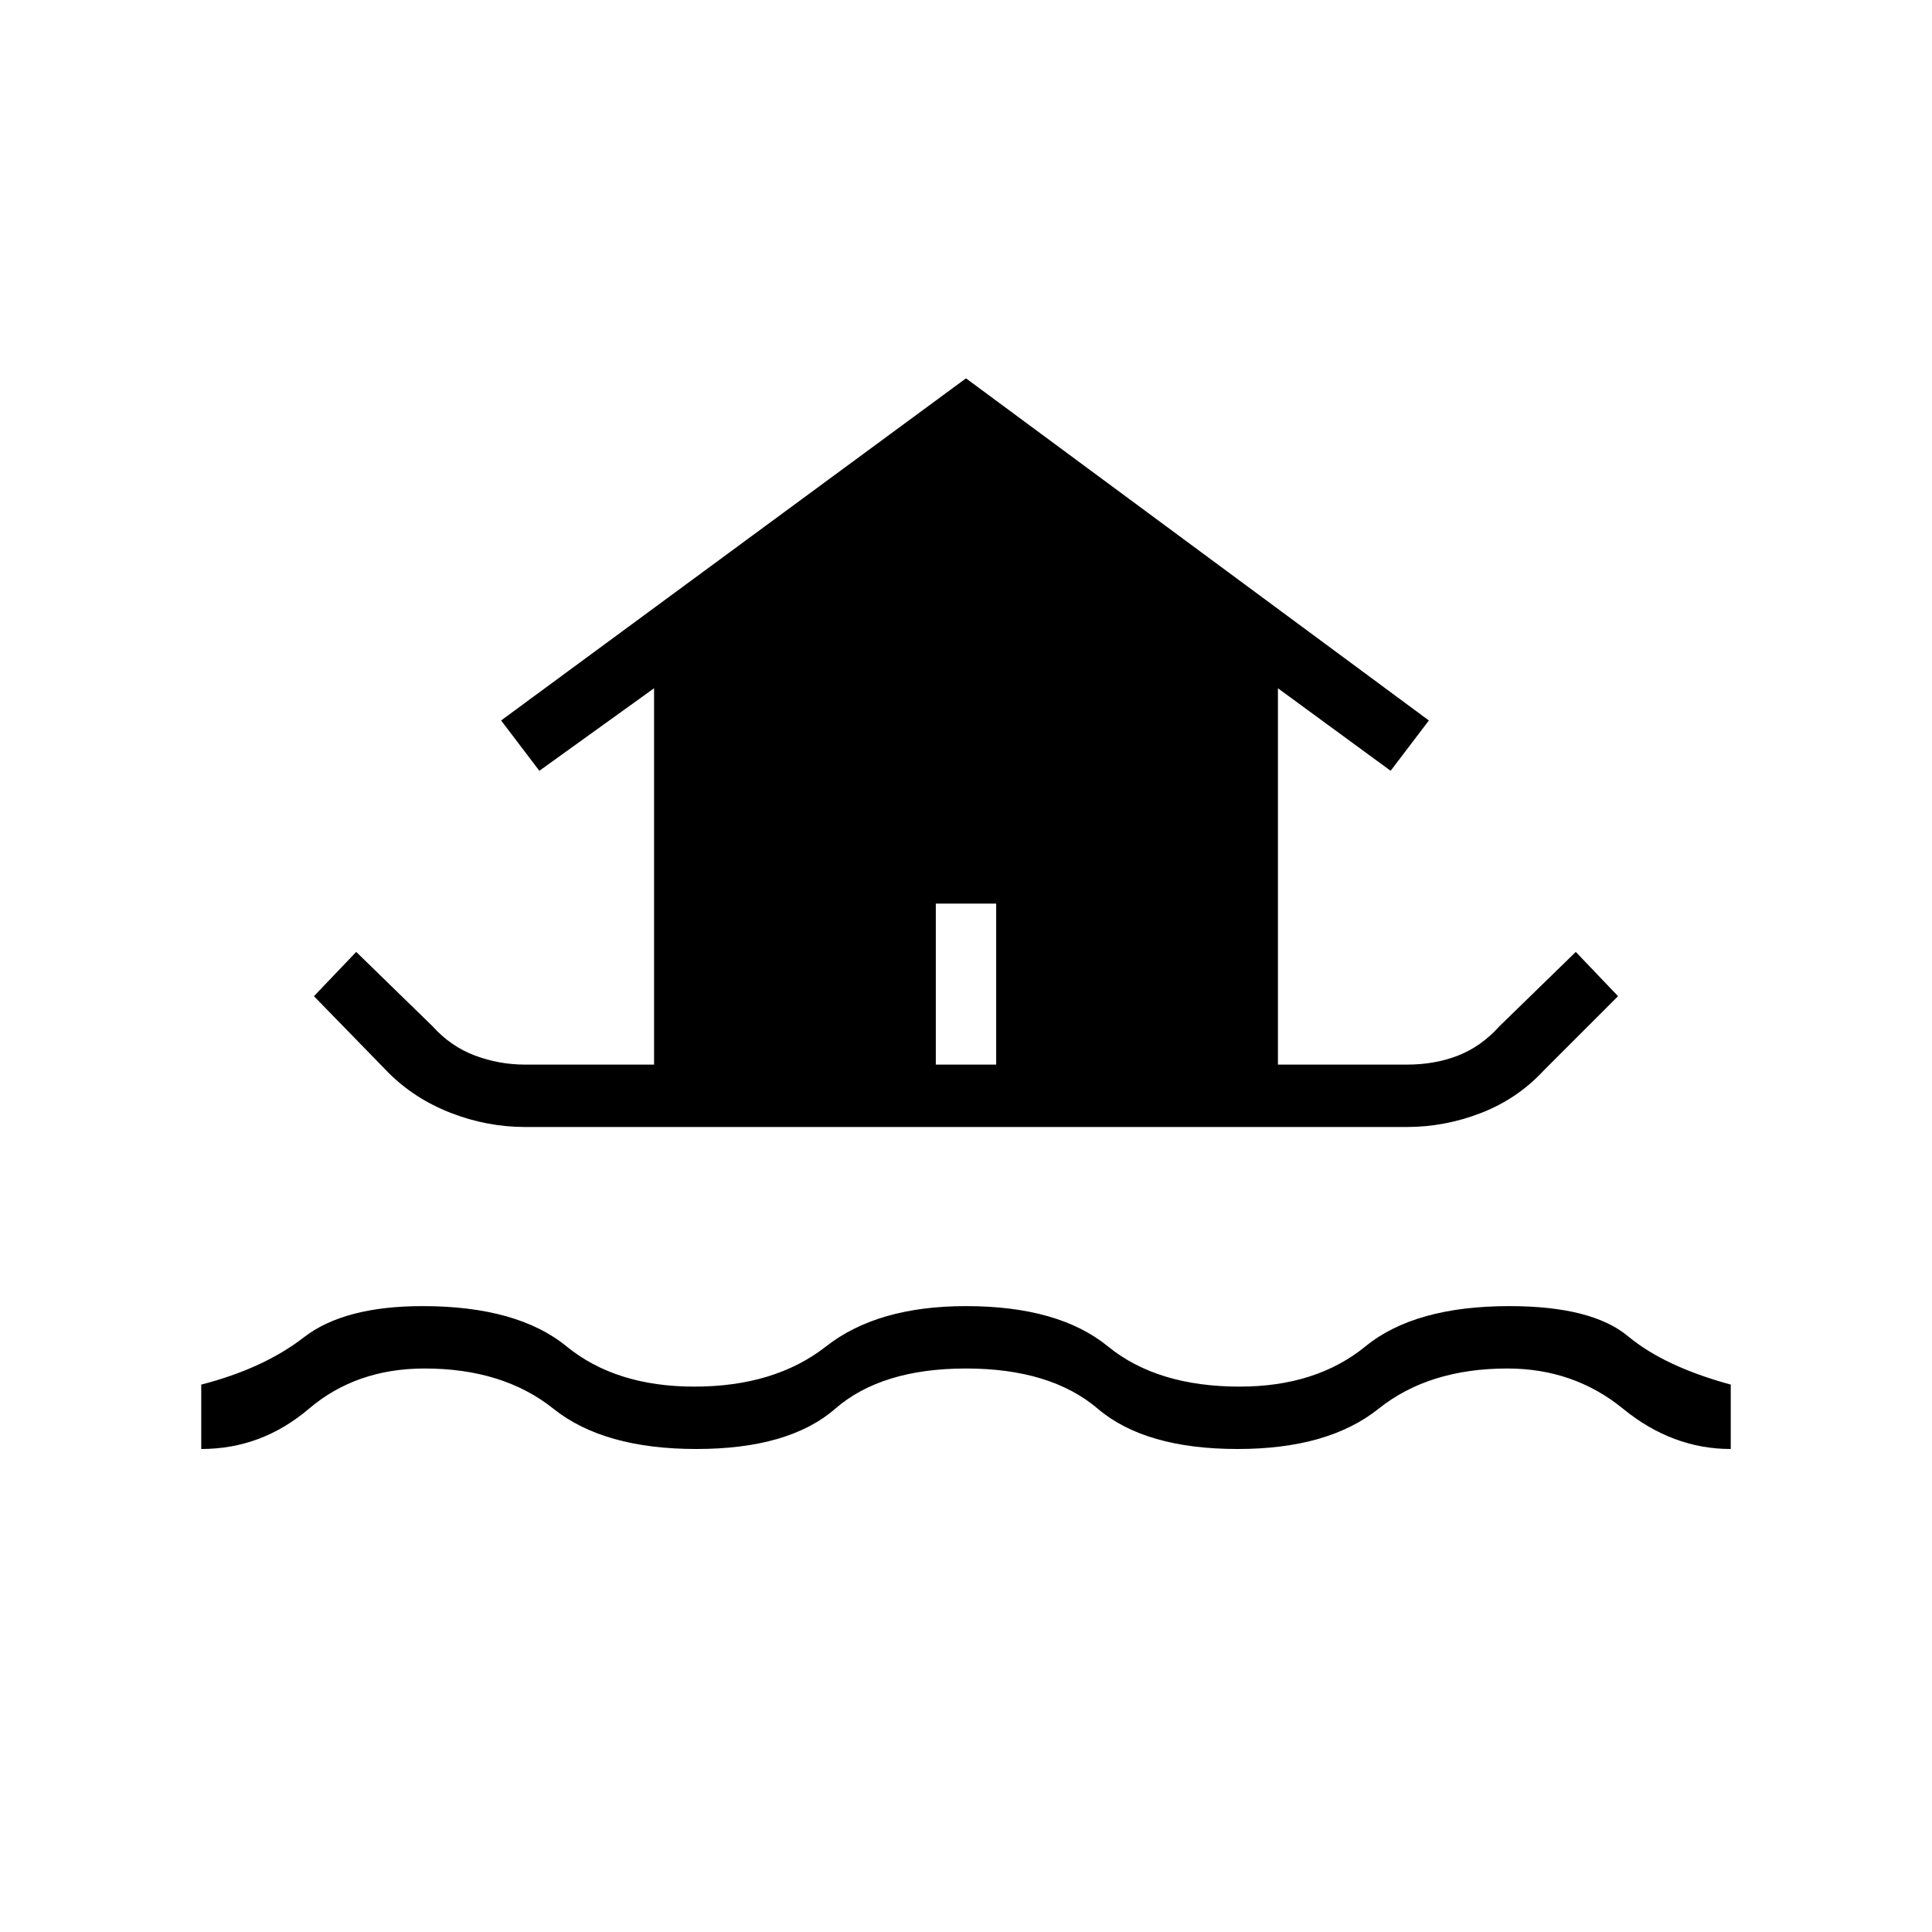 <svg xmlns="http://www.w3.org/2000/svg" height="48" width="48"><path d="M5 36v-1.6q1.55-.4 2.55-1.175 1-.775 2.95-.775 2.35 0 3.575 1t3.175 1q2 0 3.275-1t3.475-1q2.3 0 3.525 1t3.275 1q1.9 0 3.125-1t3.575-1q2.05 0 2.95.75.9.75 2.55 1.2V36q-1.45 0-2.675-1-1.225-1-2.875-1-1.95 0-3.2 1-1.25 1-3.5 1-2.3 0-3.475-1Q26.1 34 24 34q-2.1 0-3.25 1t-3.45 1q-2.3 0-3.55-1t-3.2-1q-1.7 0-2.875 1T5 36Zm8.05-8q-.95 0-1.85-.35-.9-.35-1.55-1l-1.85-1.9 1.05-1.1 1.9 1.85q.45.5 1.05.725.6.225 1.25.225h3.2V17.1l-2.85 2.05-.95-1.25L24 9.4l11.5 8.5-.95 1.25-2.8-2.05v9.35h3.2q.7 0 1.275-.225t1.025-.725l1.9-1.85 1.05 1.1-1.85 1.85q-.65.7-1.55 1.05-.9.35-1.85.35Zm10.2-1.55h1.5v-4h-1.5Z"/></svg>